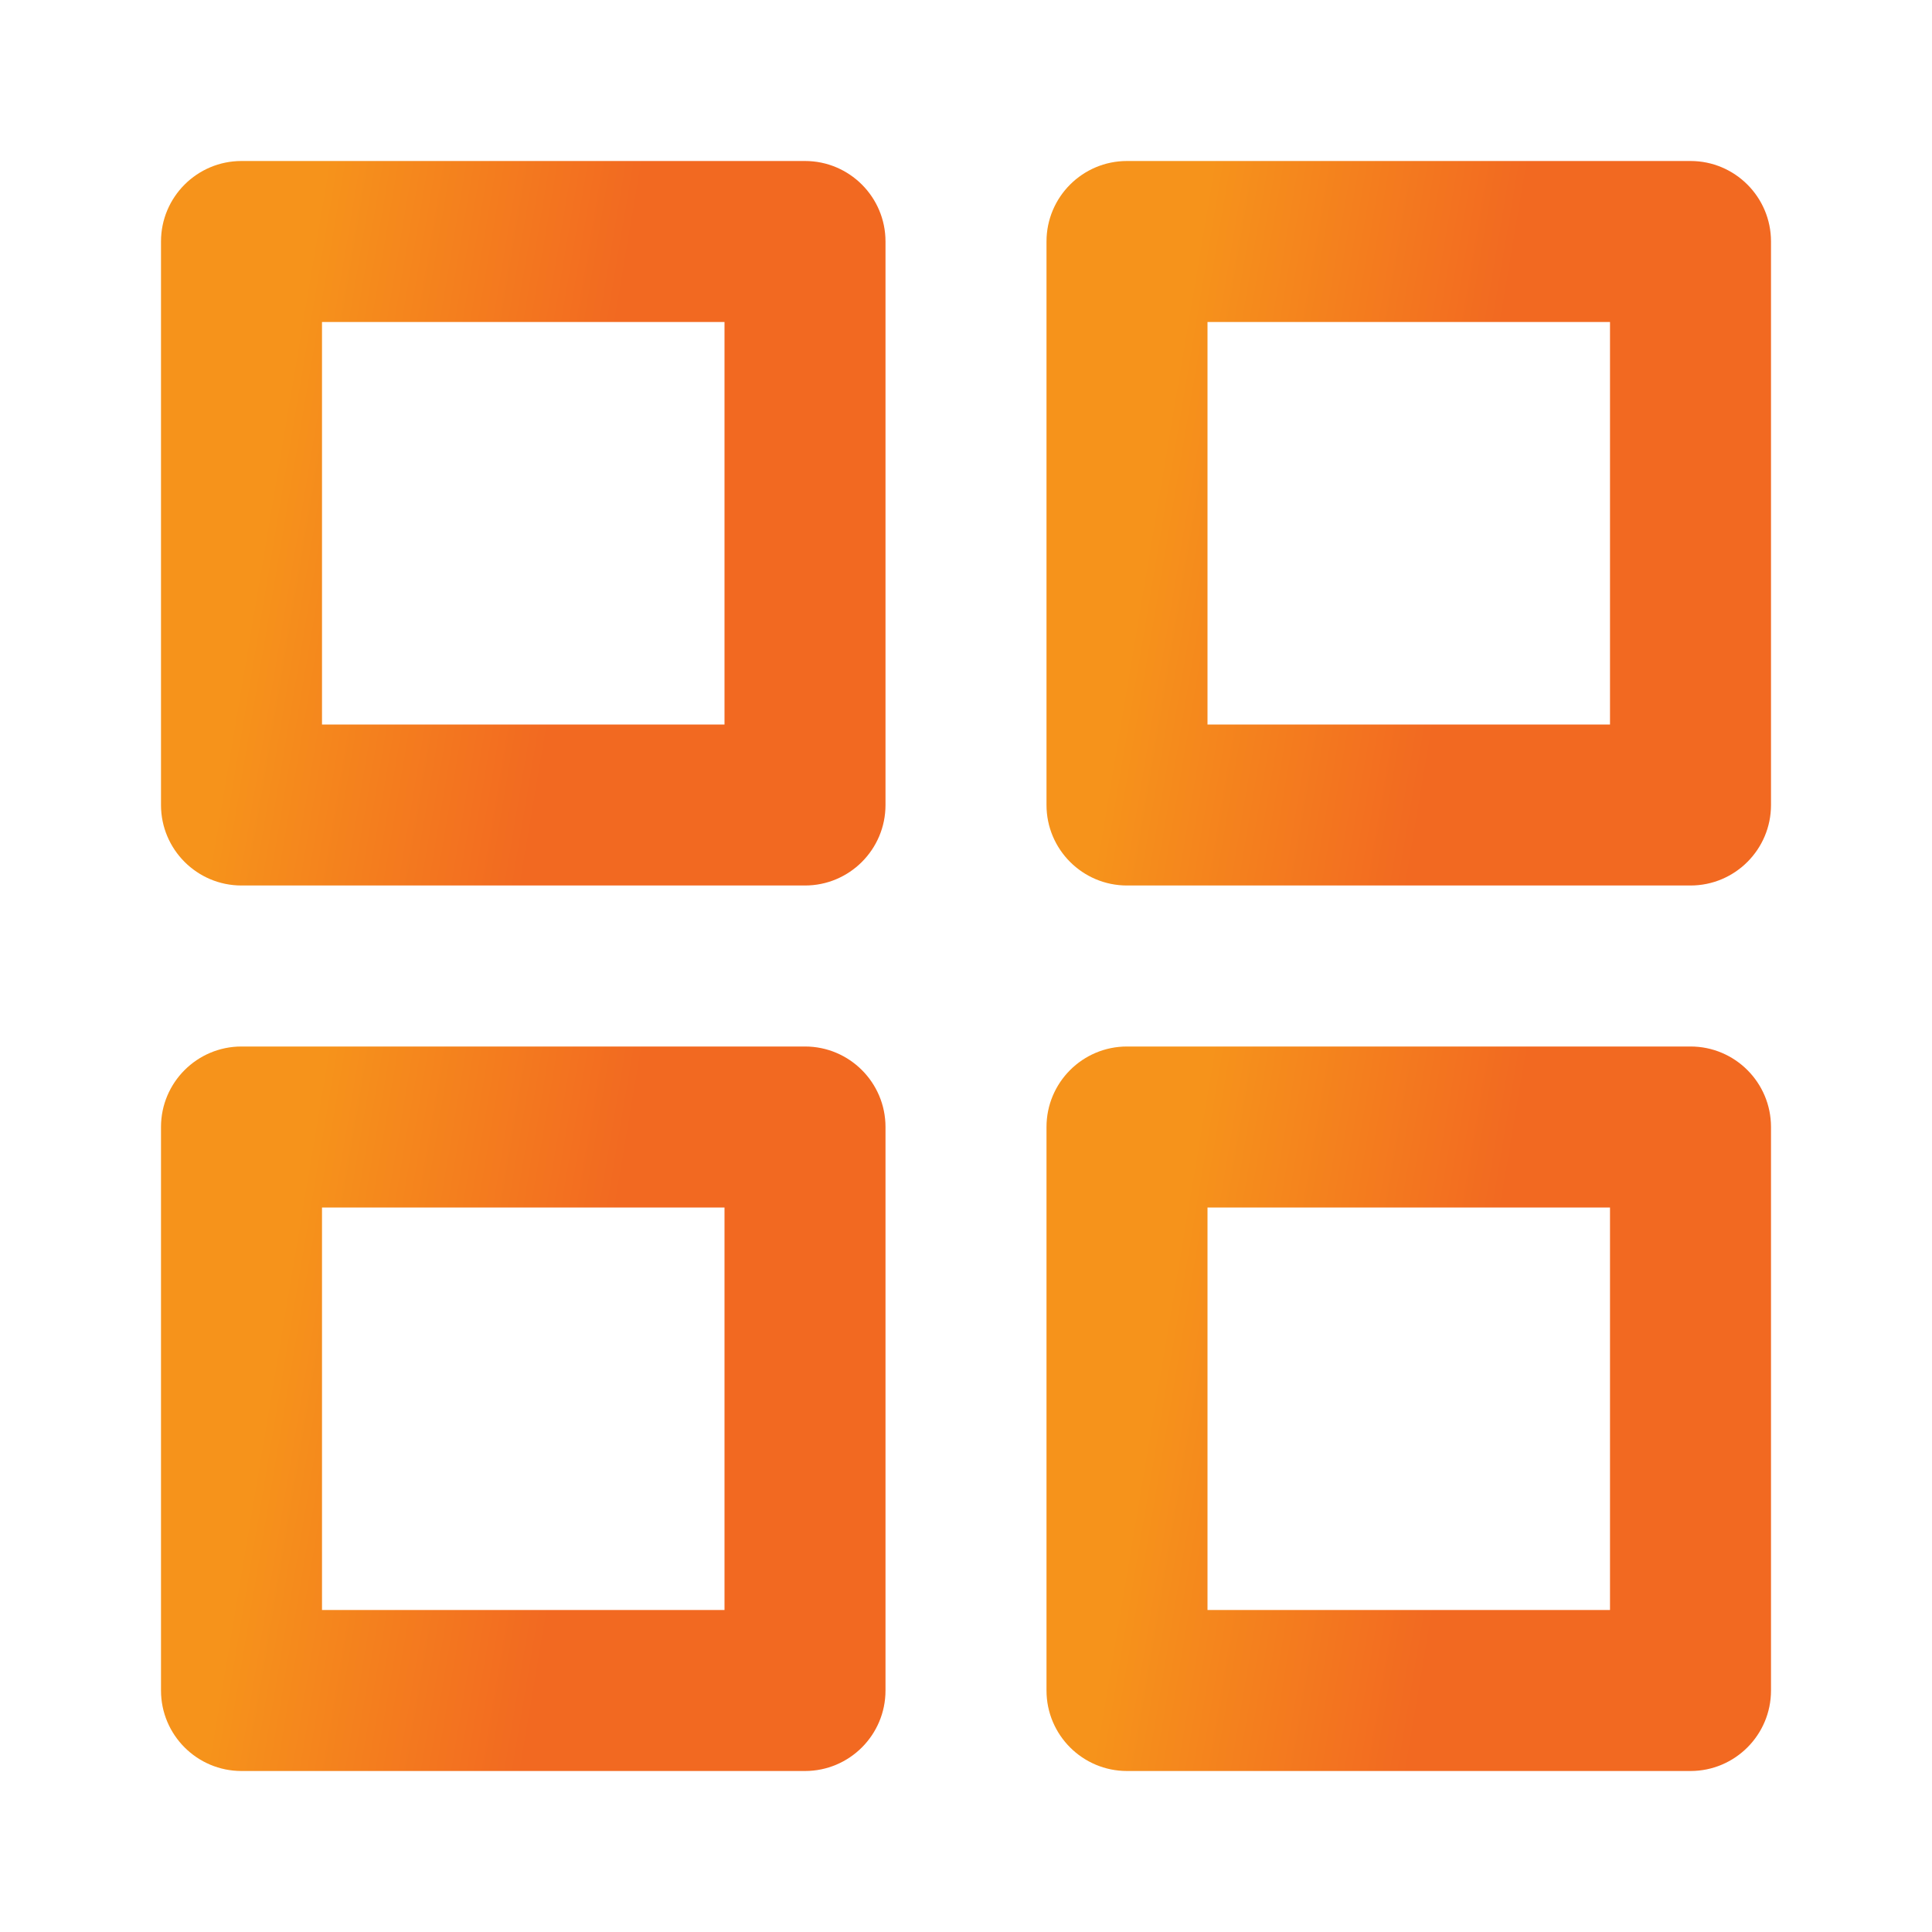 <svg width="12" height="12" viewBox="0 0 12 12" fill="none" xmlns="http://www.w3.org/2000/svg">
<path fill-rule="evenodd" clip-rule="evenodd" d="M1 1.5C1 1.224 1.224 1 1.5 1H5C5.276 1 5.5 1.224 5.5 1.5V5C5.5 5.276 5.276 5.5 5 5.5H1.5C1.224 5.5 1 5.276 1 5V1.5ZM2 2V4.5H4.5V2H2Z" fill="url(#paint0_linear)"/>
<path fill-rule="evenodd" clip-rule="evenodd" d="M6.5 1.5C6.5 1.224 6.724 1 7 1H10.5C10.776 1 11 1.224 11 1.5V5C11 5.276 10.776 5.5 10.5 5.5H7C6.724 5.5 6.5 5.276 6.5 5V1.5ZM7.5 2V4.5H10V2H7.5Z" fill="url(#paint1_linear)"/>
<path fill-rule="evenodd" clip-rule="evenodd" d="M6.5 7C6.5 6.724 6.724 6.5 7 6.5H10.5C10.776 6.5 11 6.724 11 7V10.5C11 10.776 10.776 11 10.5 11H7C6.724 11 6.5 10.776 6.5 10.5V7ZM7.5 7.5V10H10V7.5H7.5Z" fill="url(#paint2_linear)"/>
<path fill-rule="evenodd" clip-rule="evenodd" d="M1 7C1 6.724 1.224 6.5 1.5 6.5H5C5.276 6.5 5.5 6.724 5.5 7V10.5C5.5 10.776 5.276 11 5 11H1.5C1.224 11 1 10.776 1 10.5V7ZM2 7.5V10H4.5V7.5H2Z" fill="url(#paint3_linear)"/>
<defs>
<linearGradient id="paint0_linear" x1="1" y1="0.325" x2="4.034" y2="0.835" gradientUnits="userSpaceOnUse">
<stop offset="0.365" stop-color="#F6931B"/>
<stop offset="1" stop-color="#F26921"/>
</linearGradient>
<linearGradient id="paint1_linear" x1="6.5" y1="0.325" x2="9.534" y2="0.835" gradientUnits="userSpaceOnUse">
<stop offset="0.365" stop-color="#F6931B"/>
<stop offset="1" stop-color="#F26921"/>
</linearGradient>
<linearGradient id="paint2_linear" x1="6.5" y1="5.825" x2="9.534" y2="6.335" gradientUnits="userSpaceOnUse">
<stop offset="0.365" stop-color="#F6931B"/>
<stop offset="1" stop-color="#F26921"/>
</linearGradient>
<linearGradient id="paint3_linear" x1="1" y1="5.825" x2="4.034" y2="6.335" gradientUnits="userSpaceOnUse">
<stop offset="0.365" stop-color="#F6931B"/>
<stop offset="1" stop-color="#F26921"/>
</linearGradient>
</defs>
</svg>
